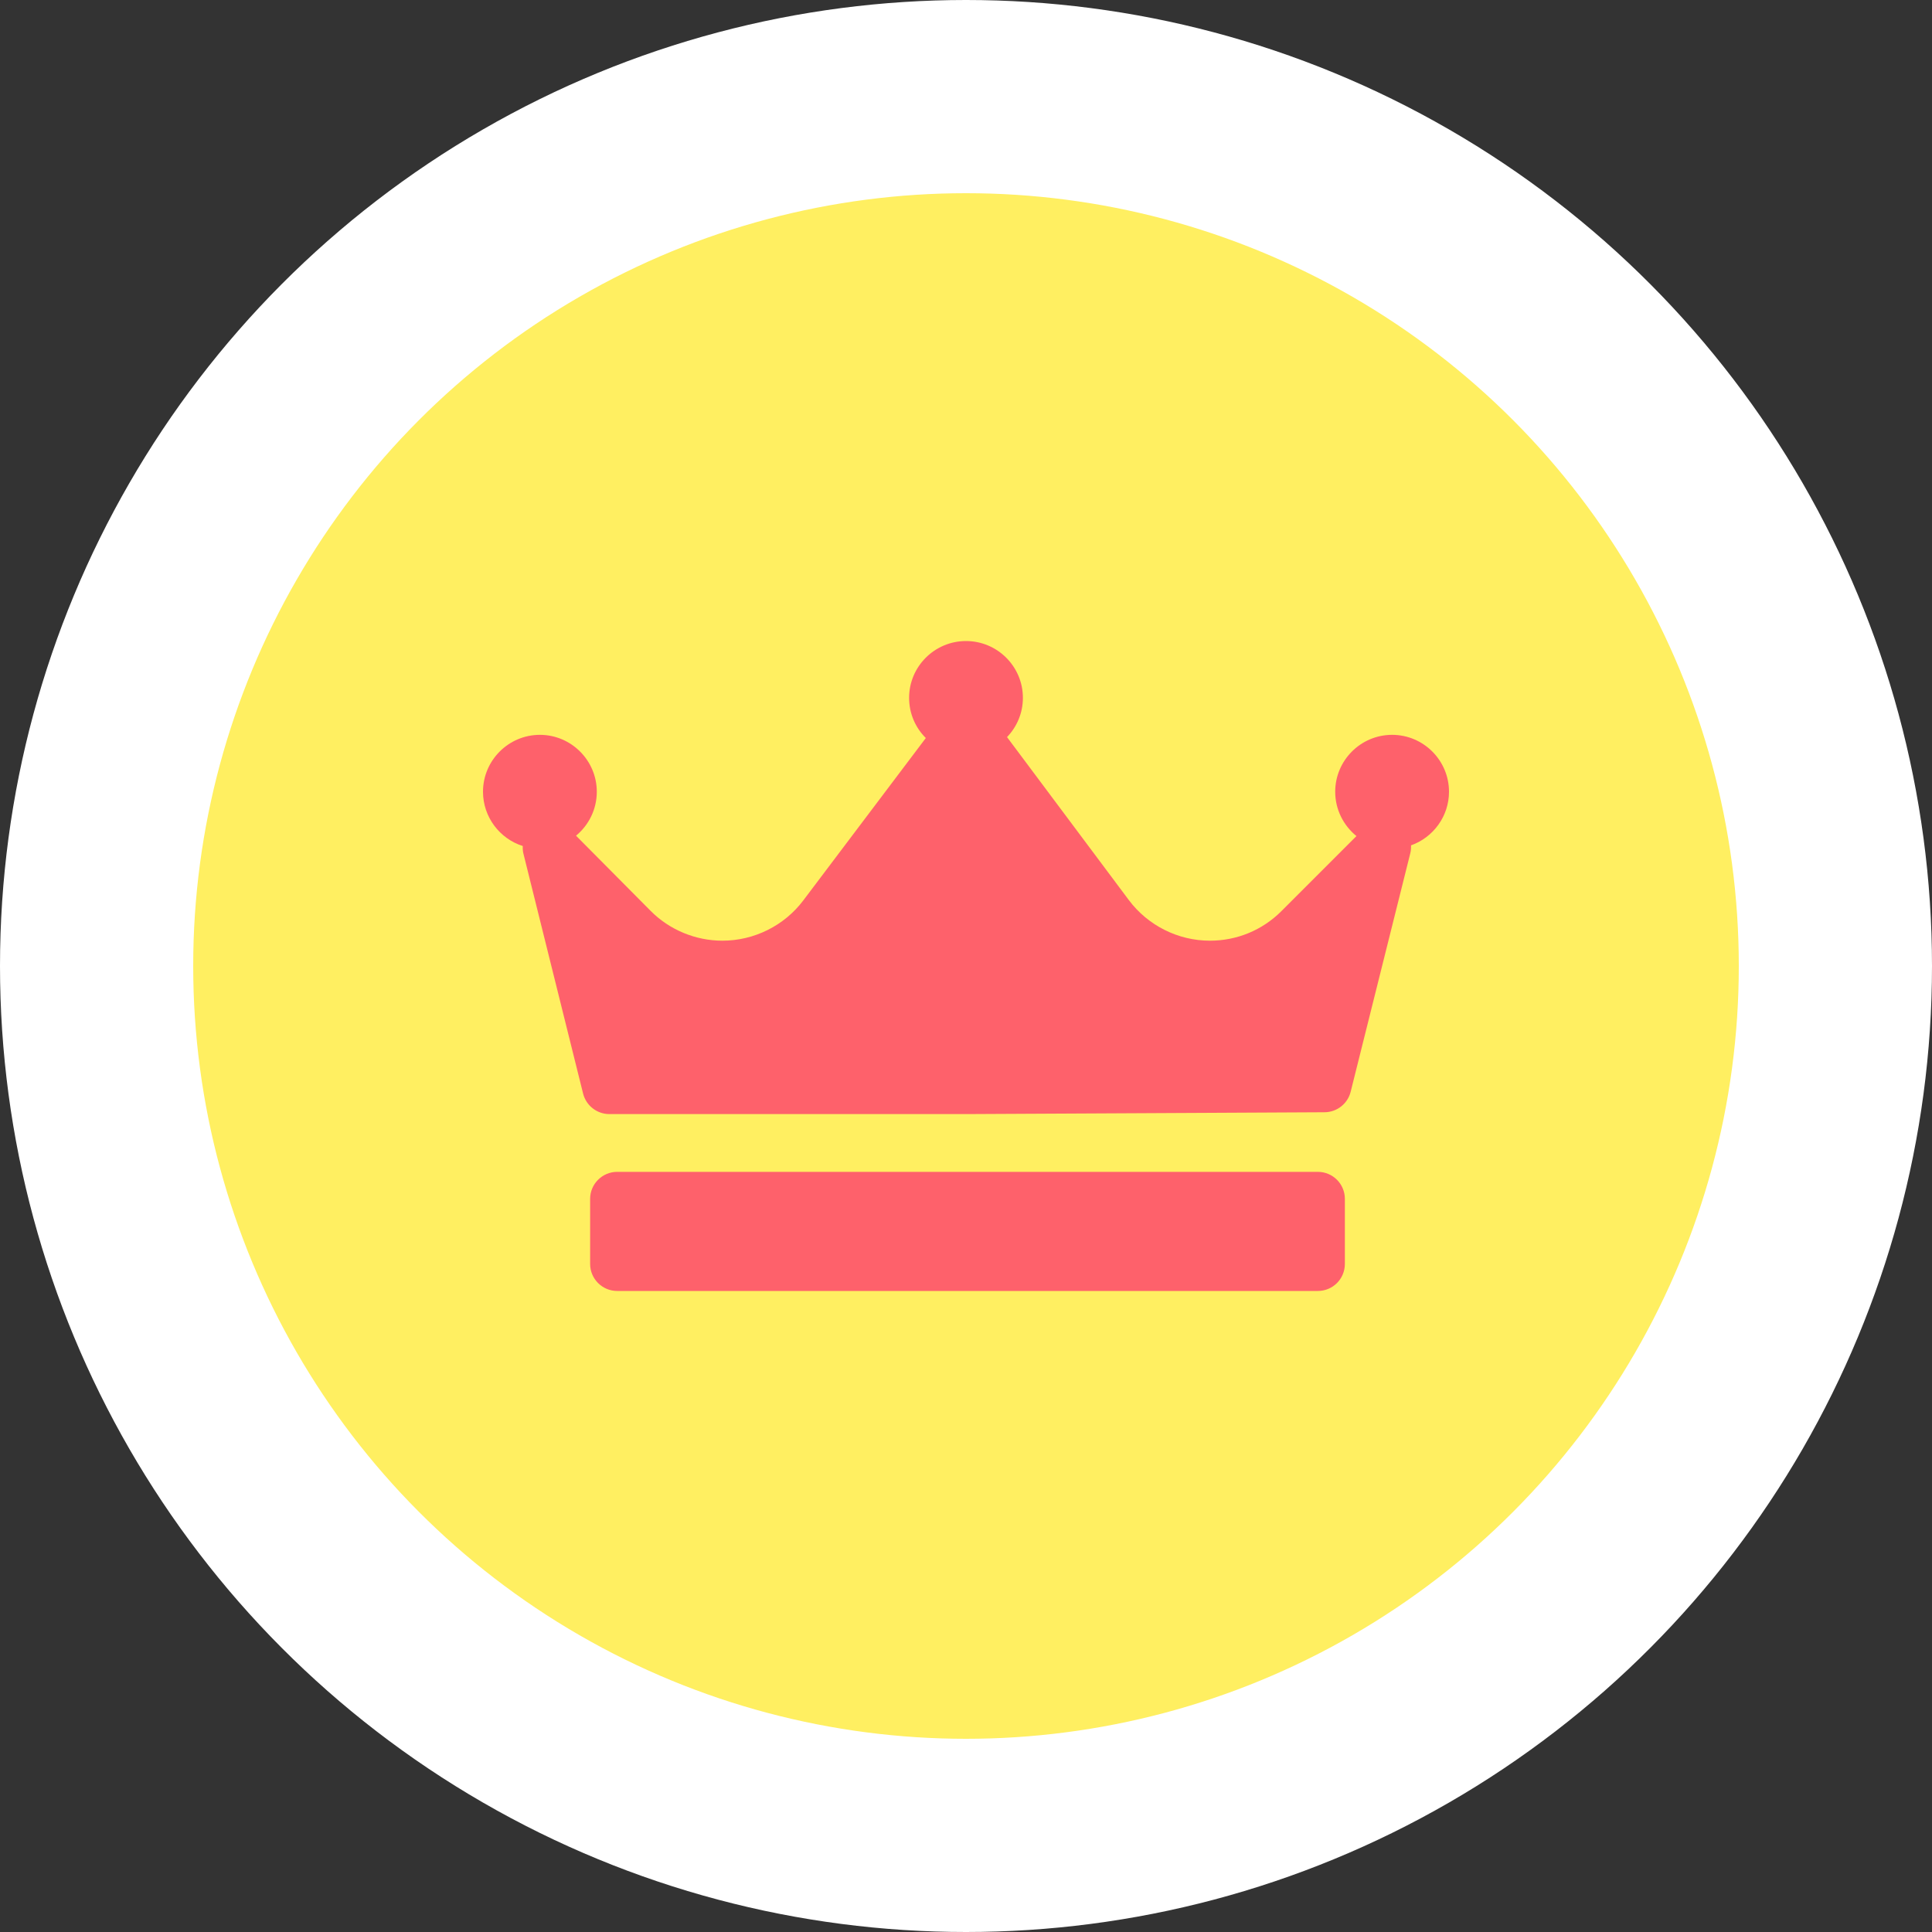 <svg width="20" height="20" viewBox="0 0 20 20" fill="none" xmlns="http://www.w3.org/2000/svg">
<rect x="0" y="0" width="20" height="20" fill="#333333" stroke="none"/>
<circle cx="10" cy="10" r="9" fill="#FFEF61" stroke="white" stroke-width="2"/>
<path d="M14.607 8.751C14.608 8.779 14.606 8.807 14.599 8.834L13.982 11.302C13.951 11.426 13.84 11.513 13.712 11.514L10.011 11.533C10.01 11.533 10.01 11.533 10.009 11.533H6.308C6.18 11.533 6.067 11.445 6.036 11.32L5.42 8.843C5.412 8.815 5.41 8.786 5.412 8.758C5.174 8.683 5 8.459 5 8.196C5 7.872 5.264 7.607 5.589 7.607C5.913 7.607 6.178 7.872 6.178 8.196C6.178 8.379 6.094 8.543 5.963 8.651L6.735 9.429C6.93 9.626 7.201 9.738 7.478 9.738C7.806 9.738 8.118 9.583 8.315 9.322L9.584 7.64C9.477 7.534 9.411 7.387 9.411 7.224C9.411 6.9 9.675 6.636 10 6.636C10.325 6.636 10.589 6.9 10.589 7.224C10.589 7.382 10.526 7.525 10.425 7.63C10.426 7.631 10.426 7.631 10.426 7.632L11.686 9.318C11.883 9.581 12.196 9.738 12.525 9.738C12.805 9.738 13.068 9.629 13.265 9.432L14.042 8.655C13.908 8.546 13.822 8.381 13.822 8.196C13.822 7.872 14.086 7.607 14.411 7.607C14.736 7.607 15 7.872 15 8.196C15 8.452 14.835 8.67 14.607 8.751ZM13.922 12.411C13.922 12.256 13.797 12.131 13.642 12.131H6.389C6.235 12.131 6.109 12.256 6.109 12.411V13.084C6.109 13.239 6.235 13.364 6.389 13.364H13.642C13.797 13.364 13.922 13.239 13.922 13.084V12.411Z" fill="#FE616B"/>
</svg>
